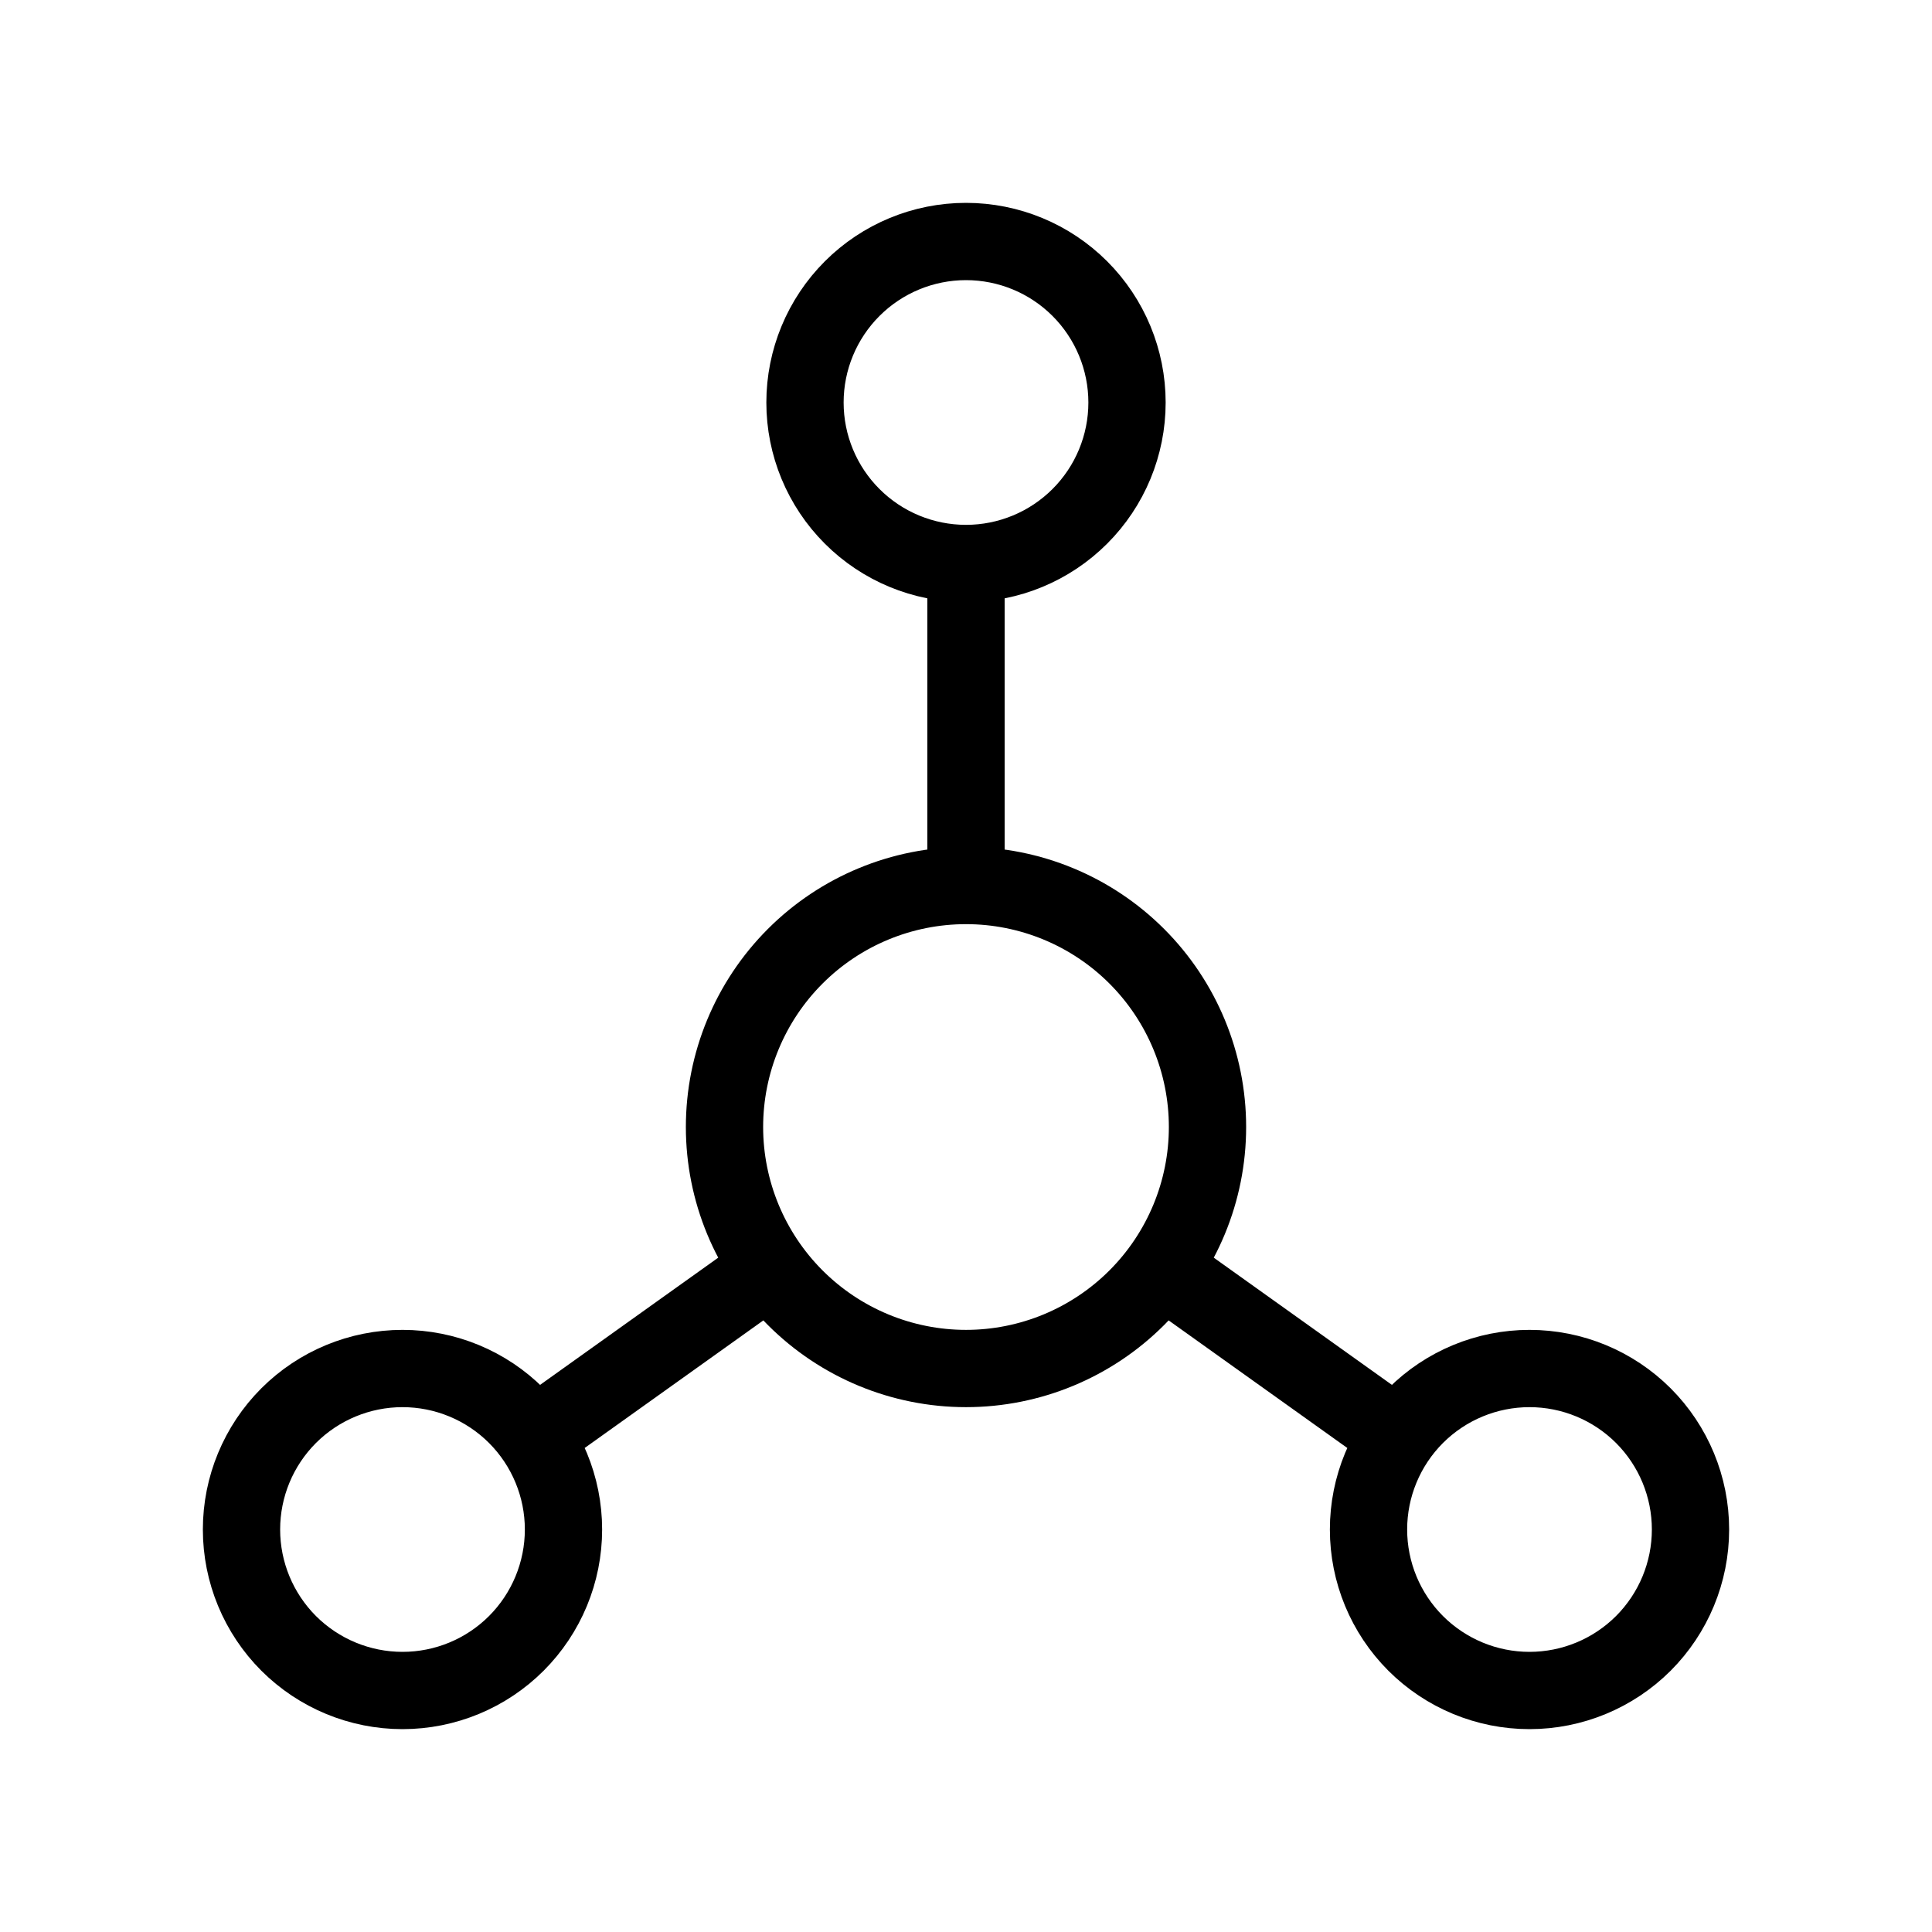 <svg width="50" height="50" viewBox="0 0 50 50" fill="none" xmlns="http://www.w3.org/2000/svg">
<path d="M25 14.583C23.895 14.583 22.835 14.144 22.054 13.363C21.272 12.582 20.833 11.522 20.833 10.417C20.833 9.312 21.272 8.252 22.054 7.47C22.835 6.689 23.895 6.25 25 6.25C26.105 6.25 27.165 6.689 27.946 7.47C28.728 8.252 29.167 9.312 29.167 10.417C29.167 11.522 28.728 12.582 27.946 13.363C27.165 14.144 26.105 14.583 25 14.583ZM25 14.583V22.917M25 22.917C26.658 22.917 28.247 23.575 29.419 24.747C30.591 25.919 31.25 27.509 31.25 29.167C31.25 30.824 30.591 32.414 29.419 33.586C28.247 34.758 26.658 35.417 25 35.417C23.342 35.417 21.753 34.758 20.581 33.586C19.409 32.414 18.75 30.824 18.75 29.167C18.75 27.509 19.409 25.919 20.581 24.747C21.753 23.575 23.342 22.917 25 22.917ZM13.958 37.083L19.792 32.917M36.042 37.083L30.208 32.917M6.25 39.583C6.25 40.688 6.689 41.748 7.47 42.53C8.252 43.311 9.312 43.75 10.417 43.75C11.522 43.75 12.582 43.311 13.363 42.53C14.144 41.748 14.583 40.688 14.583 39.583C14.583 38.478 14.144 37.419 13.363 36.637C12.582 35.856 11.522 35.417 10.417 35.417C9.312 35.417 8.252 35.856 7.47 36.637C6.689 37.419 6.25 38.478 6.25 39.583ZM35.417 39.583C35.417 40.688 35.856 41.748 36.637 42.53C37.419 43.311 38.478 43.75 39.583 43.75C40.688 43.75 41.748 43.311 42.53 42.53C43.311 41.748 43.75 40.688 43.75 39.583C43.75 38.478 43.311 37.419 42.53 36.637C41.748 35.856 40.688 35.417 39.583 35.417C38.478 35.417 37.419 35.856 36.637 36.637C35.856 37.419 35.417 38.478 35.417 39.583Z" stroke="black" stroke-width="2" stroke-linecap="round" stroke-linejoin="round"/>
</svg>
